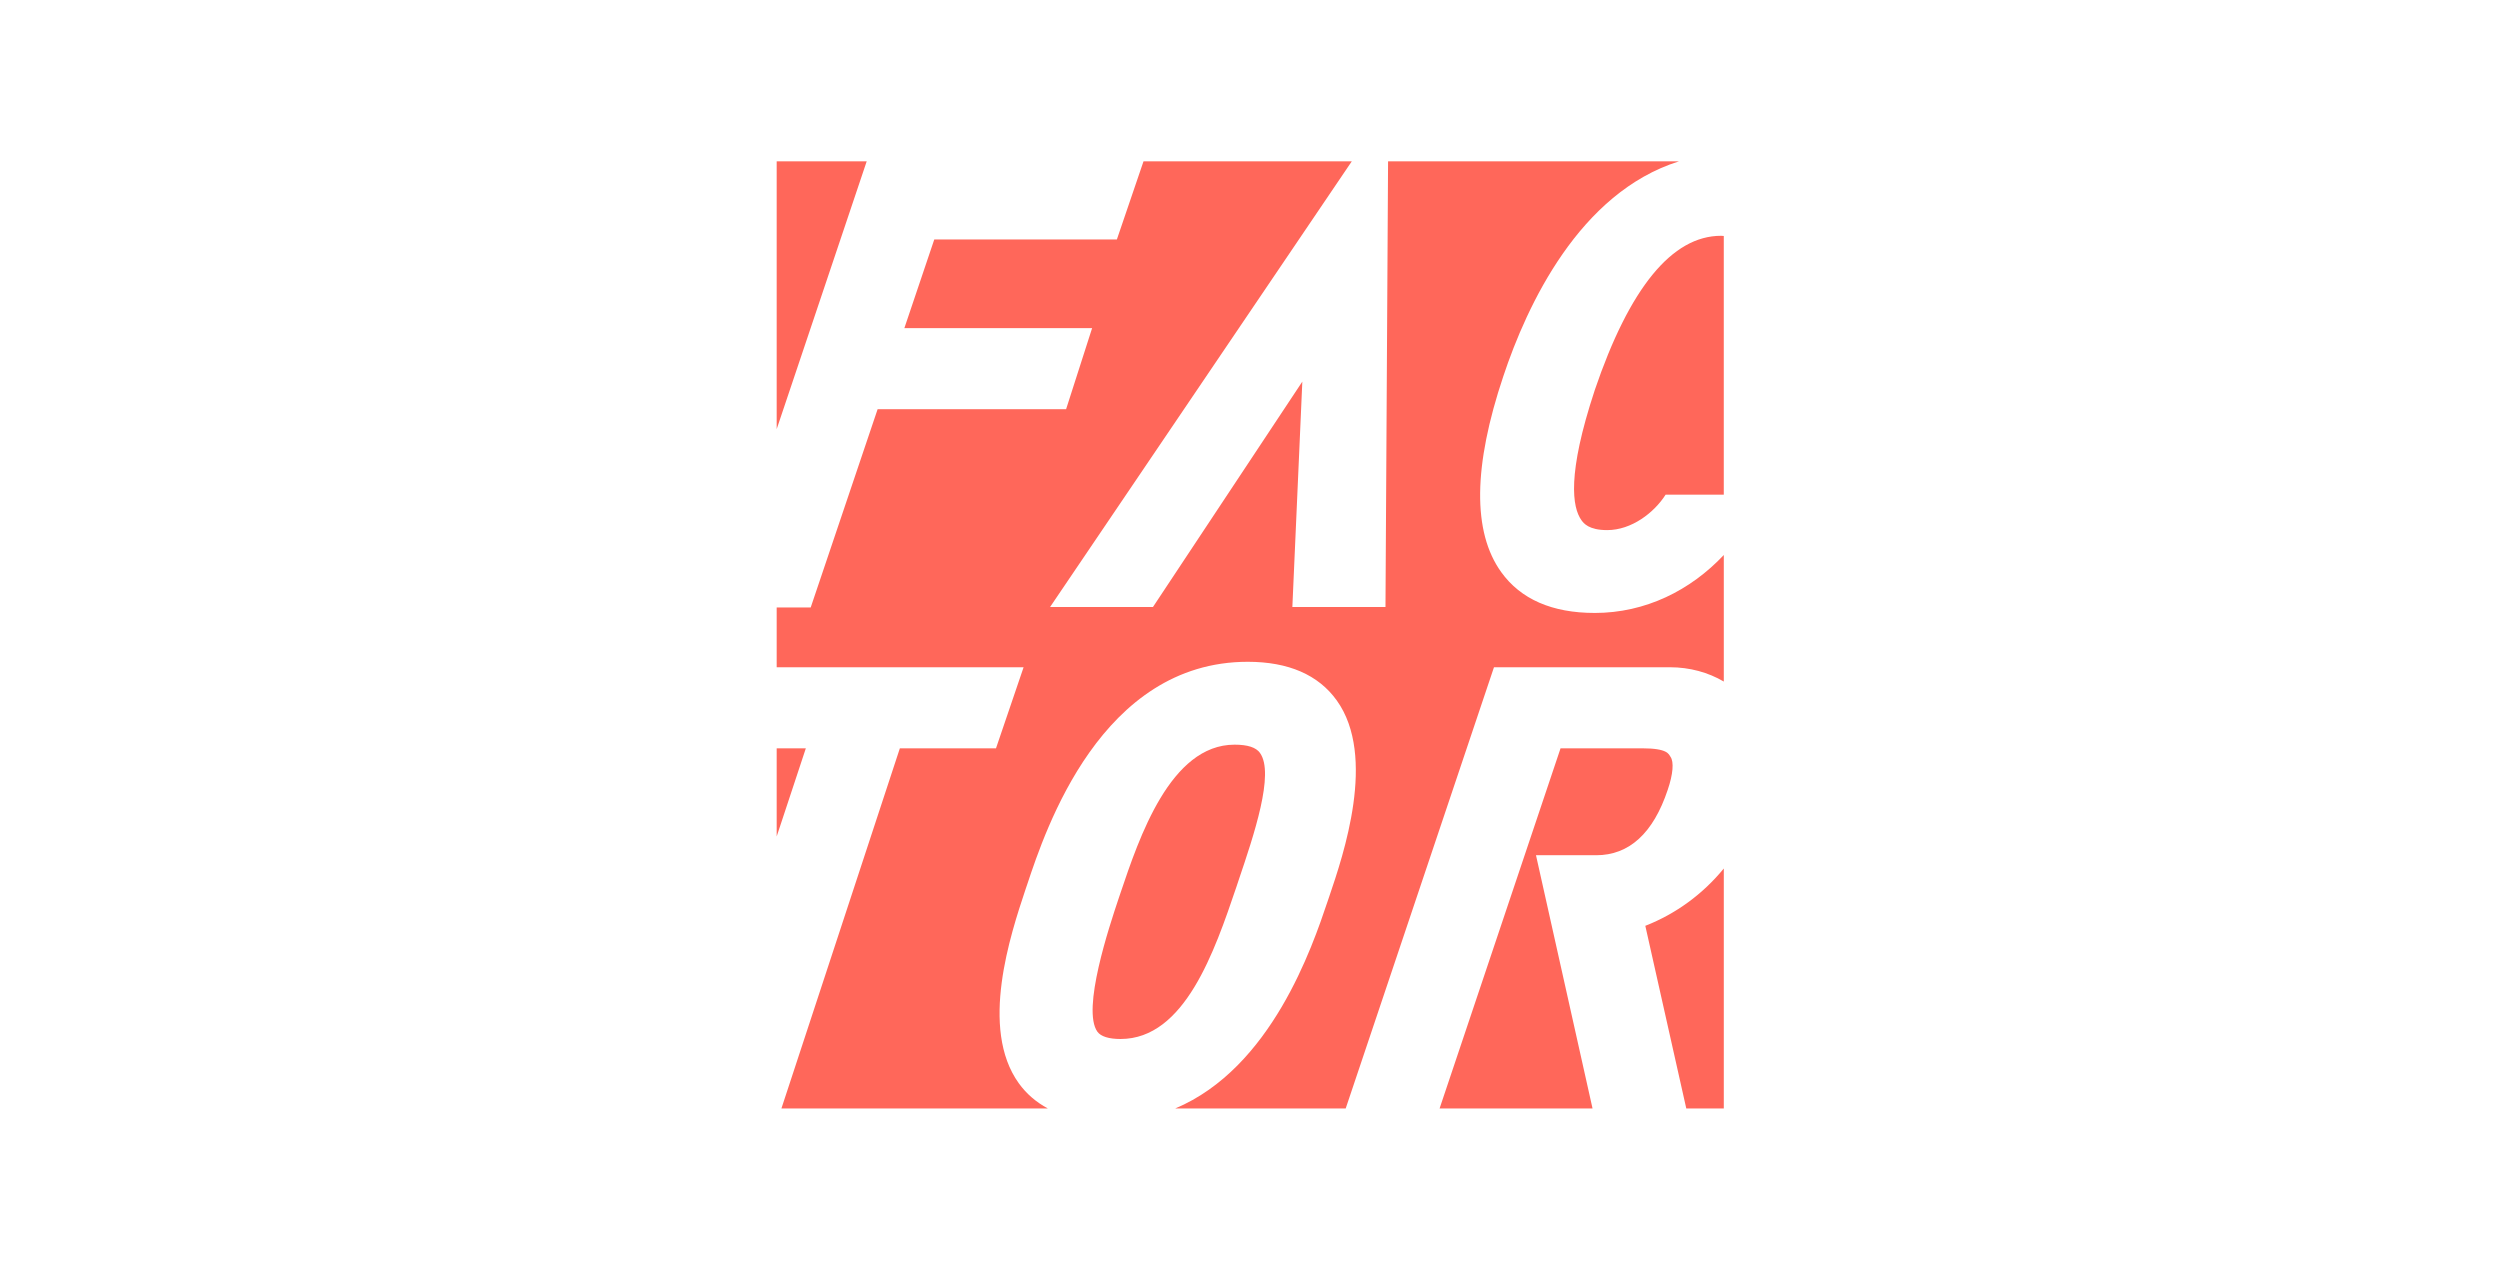 <?xml version="1.0" encoding="UTF-8" standalone="no"?>
<svg
   id="Layer_1"
   viewBox="0 0 323 164"
   version="1.1"
   sodipodi:docname="factor.svg"
   width="323"
   height="164"
   inkscape:version="1.4 (86a8ad7, 2024-10-11)"
   xmlns:inkscape="http://www.inkscape.org/namespaces/inkscape"
   xmlns:sodipodi="http://sodipodi.sourceforge.net/DTD/sodipodi-0.dtd"
   xmlns="http://www.w3.org/2000/svg"
   xmlns:svg="http://www.w3.org/2000/svg">
  <defs
     id="defs5" />
  <sodipodi:namedview
     id="namedview5"
     pagecolor="#ffffff"
     bordercolor="#000000"
     borderopacity="0.25"
     inkscape:showpageshadow="2"
     inkscape:pageopacity="0.0"
     inkscape:pagecheckerboard="0"
     inkscape:deskcolor="#d1d1d1"
     inkscape:zoom="1.125"
     inkscape:cx="238.22222"
     inkscape:cy="138.22222"
     inkscape:window-width="1366"
     inkscape:window-height="745"
     inkscape:window-x="-8"
     inkscape:window-y="-8"
     inkscape:window-maximized="1"
     inkscape:current-layer="Layer_1" />
  <g
     id="g5"
     transform="matrix(0.239,0,0,0.239,100.347,20.847)"
     style="fill:#ff675a;fill-opacity:1">
    <path
       d="m 443.03,375.1 c 17.82,0 30.82,-11.88 38.65,-35.34 2.89,-8.46 3.45,-15.14 1.49,-17.89 -0.98,-1.37 -1.37,-4.57 -15.36,-4.57 h -44.06 l -65.39,194.69 h 82.68 l -30.57,-136.9 h 32.56 z"
       style="fill:#ff675a;fill-opacity:1"
       id="path1" />
    <path
       d="M 469.57,413.26 491.72,512 H 512 V 382.27 c -11.23,13.72 -25.73,24.44 -42.43,30.99 z"
       style="fill:#ff675a;fill-opacity:1"
       id="path2" />
    <path
       d="m 261.29,319.82 c -2.18,-3.03 -6.67,-4.49 -13.77,-4.49 -34.68,0 -51.58,50.27 -61.7,80.29 l -1.01,2.99 c -4.95,14.81 -20.03,59.95 -11.42,71.92 1.87,2.55 6.19,3.91 12.48,3.91 34.75,0 50.87,-47.5 62.64,-82.19 l 1.22,-3.67 c 8.24,-24.34 19.5,-57.67 11.55,-68.75 z"
       style="fill:#ff675a;fill-opacity:1"
       id="path3" />
    <polygon
       points="0,317.31 0,364.95 15.76,317.31 "
       style="fill:#ff675a;fill-opacity:1"
       id="polygon3" />
    <polygon
       points="0,0 0,144.75 48.66,0 "
       style="fill:#ff675a;fill-opacity:1"
       id="polygon4" />
    <path
       d="m 442.18,244.12 c -23,0 -39.98,-7.43 -50.51,-22.08 C 376.1,200.4 376.49,164.78 392.84,116.09 405.65,77.63 433.93,16.96 487.74,0 H 330.51 l -1.4,240.92 h -50.34 l 5.39,-121.85 -80.75,121.85 H 147.79 L 310.89,0 H 198.3 L 183.91,42.21 H 85.2 L 69.02,90.16 h 101.5 l -14.06,43.81 H 54.57 L 18.39,241.17 H 0 v 32.31 H 133.48 L 118.56,317.3 H 66.59 L 2.56,512 h 144.03 c -6.27,-3.38 -11.56,-7.88 -15.7,-13.62 -21.36,-29.69 -4.5,-80.37 3.6,-104.72 l 0.97,-2.85 c 9.91,-29.73 39.98,-120.28 119.2,-120.28 21.99,0 38.19,7.04 48.13,20.91 21.68,30.28 3.58,83.44 -4.12,106.12 l -0.86,2.52 C 289.6,424.49 267.46,490.15 215.43,512 h 92.17 l 80.16,-238.52 h 95.13 c 10.68,0 20.72,2.79 29.11,7.73 V 212.8 c -18.02,19.15 -42.35,31.33 -69.82,31.33 z"
       style="fill:#ff675a;fill-opacity:1"
       id="path4" />
    <path
       d="m 442.19,123.84 c -14.99,45.39 -12.14,63.23 -7.11,70.2 1.18,1.59 3.9,5.3 13.88,5.3 13.08,0 25.29,-9.29 31.59,-19.16 h 31.44 V 40.34 c -0.49,-0.03 -0.92,-0.1 -1.45,-0.1 -26.52,0 -49.52,28.14 -68.36,83.6 z"
       style="fill:#ff675a;fill-opacity:1"
       id="path5" />
  </g>
</svg>
